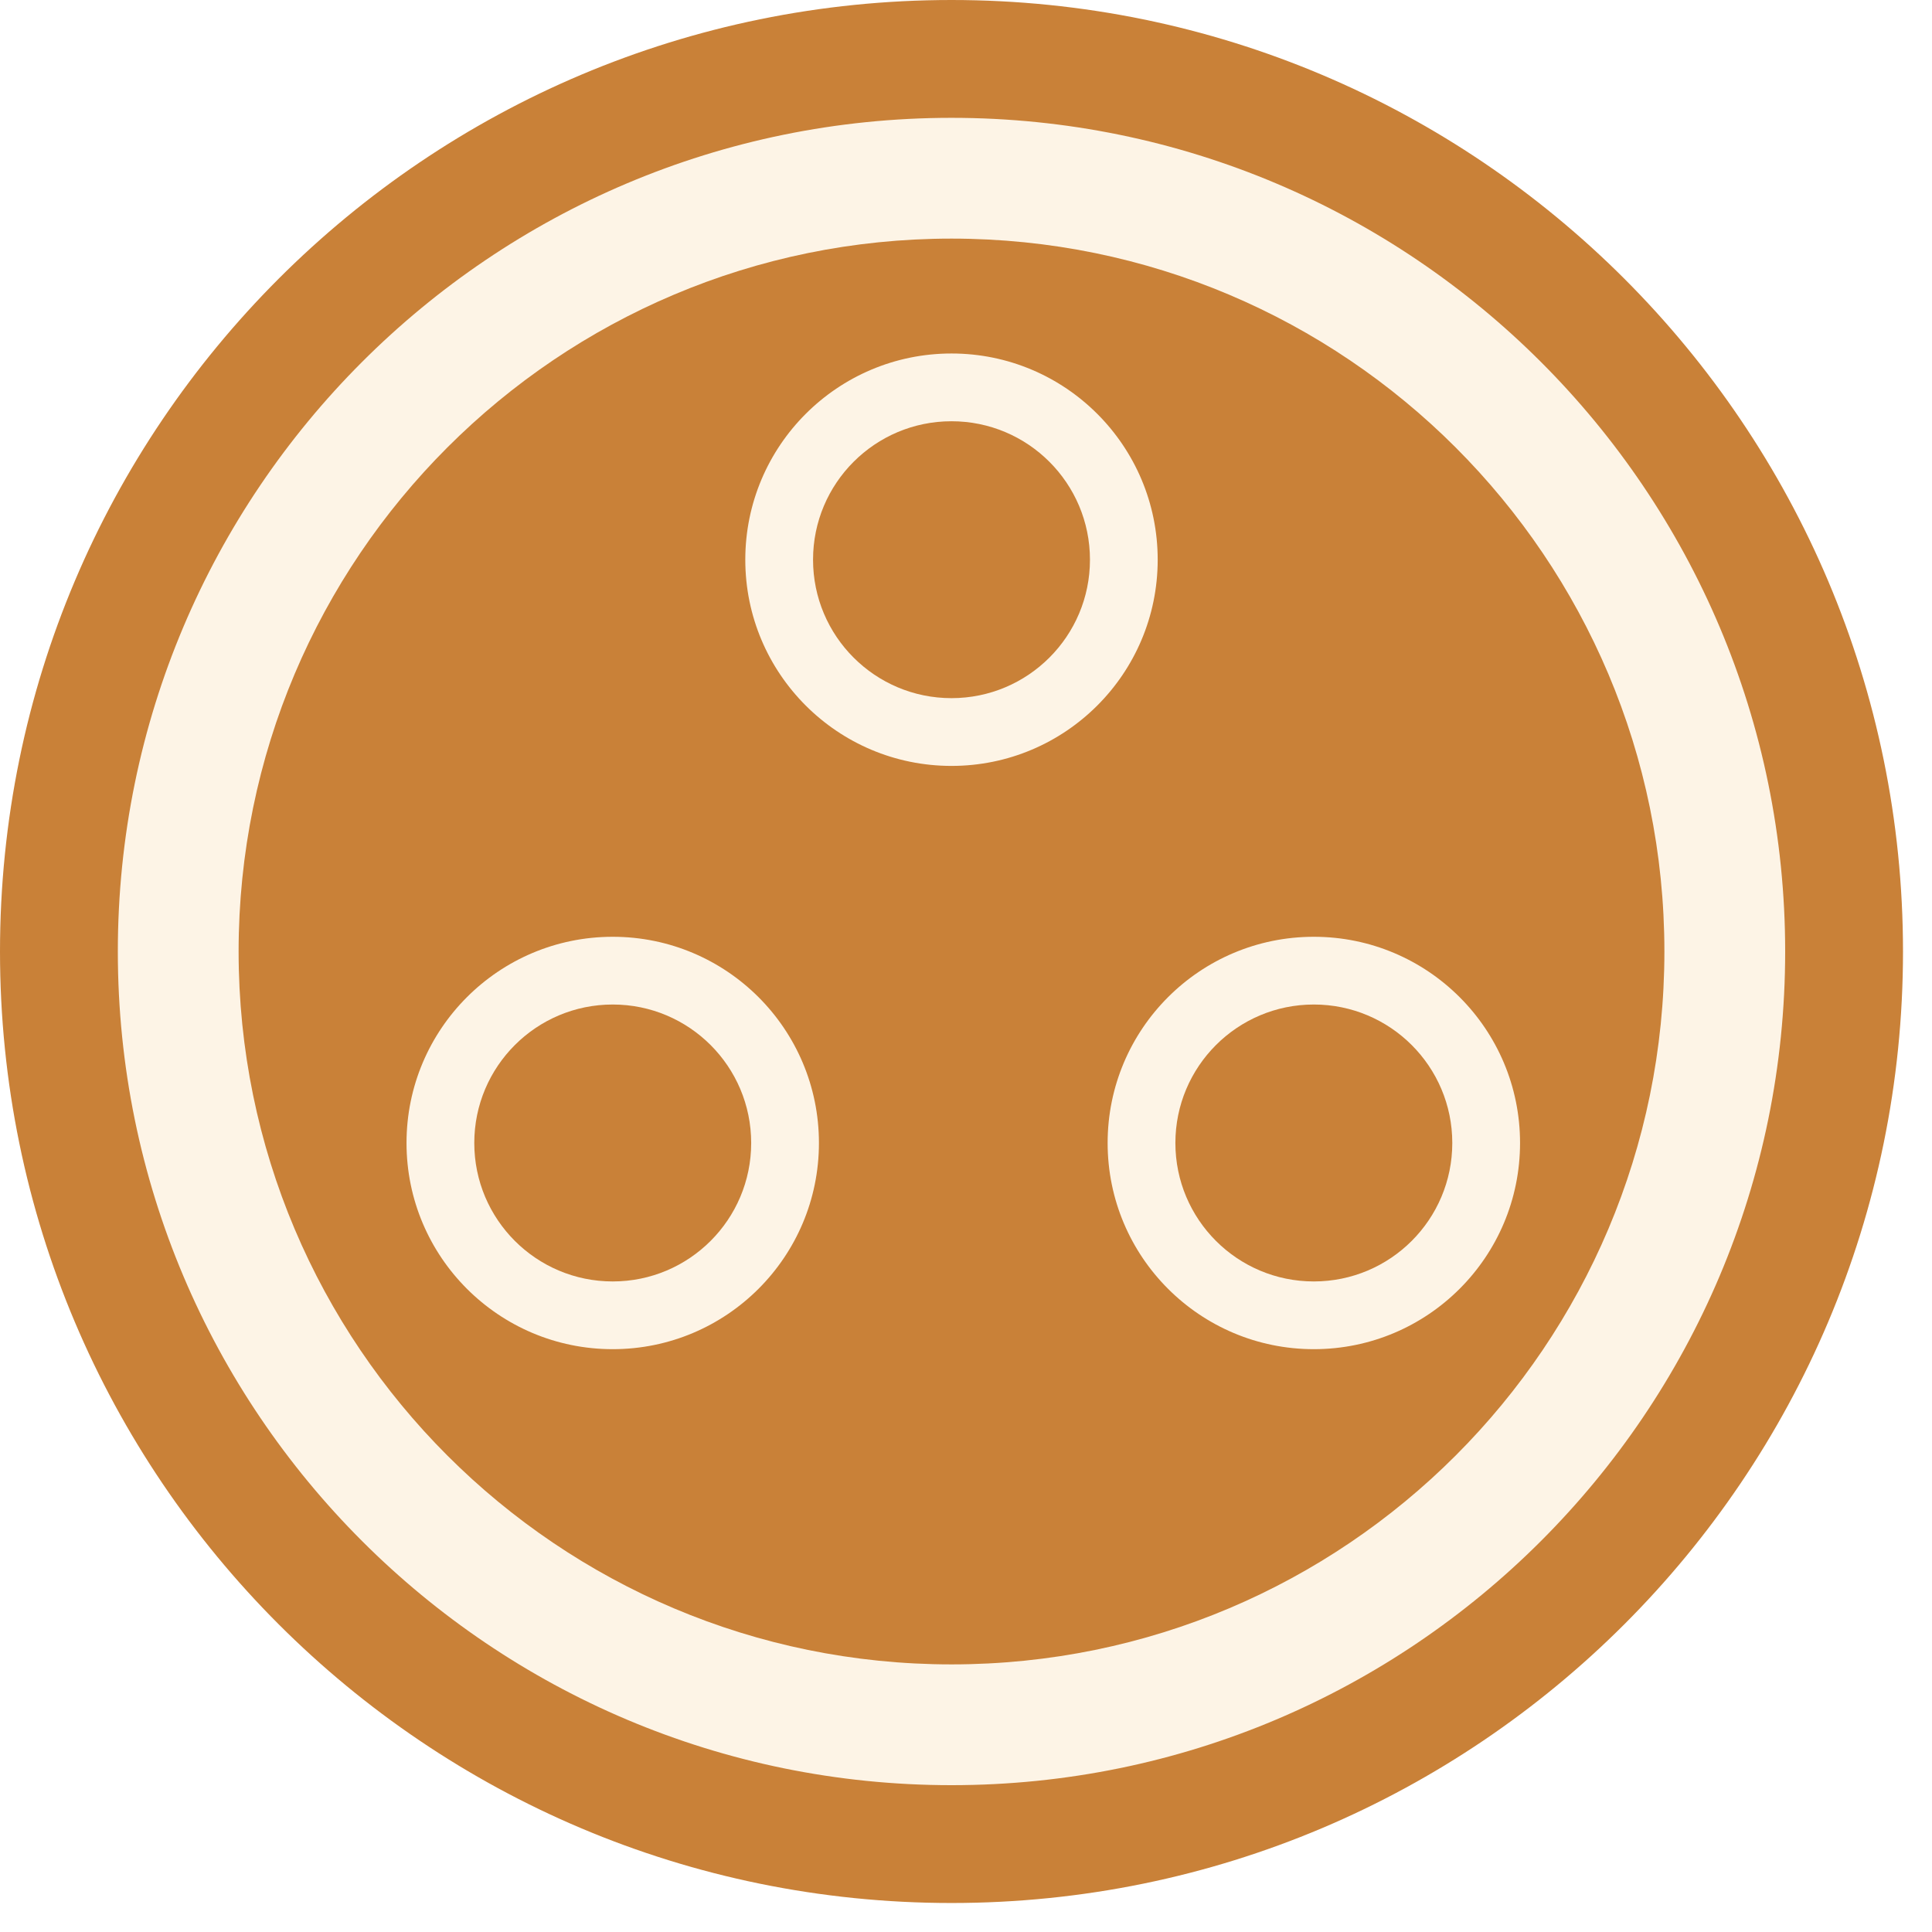 <?xml version="1.0" encoding="UTF-8" standalone="no"?>
<svg
   viewBox="0 0 35 35"
   height="35pt"
   width="35pt"
   xml:space="preserve"
   id="svg2"
   version="1.1"
   xmlns:xlink="http://www.w3.org/1999/xlink"
   xmlns="http://www.w3.org/2000/svg"
   xmlns:svg="http://www.w3.org/2000/svg"
   xmlns:rdf="http://www.w3.org/1999/02/22-rdf-syntax-ns#"
   xmlns:cc="http://creativecommons.org/ns#"
   xmlns:dc="http://purl.org/dc/elements/1.1/"><title
     id="title165">Subatomix Research Inc. Logo</title><defs
     id="defs6"><linearGradient
       id="linearGradient946"><stop
         style="stop-color:#fdf4e6;stop-opacity:1;"
         offset="0"
         id="stop944" /></linearGradient><linearGradient
       id="linearGradient900"
       gradientTransform="translate(1451.25,-56.81)"><stop
         style="stop-color:#c98138;stop-opacity:1;"
         offset="0"
         id="stop898" /></linearGradient><linearGradient
       xlink:href="#linearGradient900"
       id="linearGradient902"
       x1="0"
       y1="538.667"
       x2="1077.333"
       y2="538.667"
       gradientUnits="userSpaceOnUse" /><linearGradient
       xlink:href="#linearGradient900"
       id="linearGradient908"
       x1="135.084"
       y1="538.667"
       x2="942.253"
       y2="538.667"
       gradientUnits="userSpaceOnUse" /><linearGradient
       xlink:href="#linearGradient900"
       id="linearGradient914"
       x1="665.413"
       y1="647.067"
       x2="822.173"
       y2="647.067"
       gradientUnits="userSpaceOnUse" /><linearGradient
       xlink:href="#linearGradient900"
       id="linearGradient920"
       x1="460.285"
       y1="316.86"
       x2="617.053"
       y2="316.86"
       gradientUnits="userSpaceOnUse" /><linearGradient
       xlink:href="#linearGradient946"
       id="linearGradient948"
       x1="865.069"
       y1="544.864"
       x2="1934.139"
       y2="544.864"
       gradientUnits="userSpaceOnUse"
       gradientTransform="translate(-860.937,-6.197)" /></defs><g
     id="g245"
     transform="scale(0.032)"><ellipse
       style="display:inline;fill:url(#linearGradient948);fill-opacity:1;stroke:url(#linearGradient936)"
       id="path942"
       cx="538.667"
       cy="538.667"
       rx="534.535"
       ry="537.117" /><path
       id="path14"
       style="fill:url(#linearGradient902);fill-opacity:1;fill-rule:nonzero;stroke:none;stroke-width:0.133"
       d="M 538.667,0 C 241.169,0 0,241.173 0,538.667 c 0,297.493 241.169,538.667 538.667,538.667 297.493,0 538.667,-241.173 538.667,-538.667 C 1077.333,241.173 836.16,0 538.667,0 Z m 0,1010.627 c -260.655,0 -471.959,-211.307 -471.959,-471.96 0,-260.653 211.304,-471.96 471.959,-471.96 260.653,0 471.96,211.307 471.96,471.96 0,260.653 -211.307,471.96 -471.96,471.96 v 0" /><path
       id="path16"
       style="fill:url(#linearGradient908);fill-opacity:1;fill-rule:nonzero;stroke:none;stroke-width:0.133"
       d="m 538.667,135.08 c -222.893,0 -403.583,180.693 -403.583,403.587 0,222.893 180.689,403.587 403.583,403.587 222.893,0 403.587,-180.693 403.587,-403.587 0,-222.893 -180.693,-403.587 -403.587,-403.587 z m -191.785,628.72 c -64.473,0 -116.74,-52.253 -116.74,-116.733 0,-64.48 52.267,-116.733 116.74,-116.733 64.473,0 116.739,52.253 116.739,116.733 0,64.48 -52.265,116.733 -116.739,116.733 z m 191.785,-330.2 c -64.472,0 -116.739,-52.267 -116.739,-116.733 0,-64.48 52.267,-116.747 116.739,-116.747 64.467,0 116.733,52.267 116.733,116.747 0,64.467 -52.267,116.733 -116.733,116.733 z m 205.12,330.2 c -64.467,0 -116.733,-52.253 -116.733,-116.733 0,-64.48 52.267,-116.733 116.733,-116.733 64.48,0 116.747,52.253 116.747,116.733 0,64.48 -52.267,116.733 -116.747,116.733 v 0" /><path
       id="path18"
       style="fill:url(#linearGradient900);fill-opacity:1;fill-rule:nonzero;stroke:none;stroke-width:0.133"
       d="m 425.263,647.067 c 0,43.293 -35.091,78.387 -78.381,78.387 -43.291,0 -78.381,-35.093 -78.381,-78.387 0,-43.293 35.091,-78.387 78.381,-78.387 43.291,0 78.381,35.093 78.381,78.387 v 0" /><path
       id="path20"
       style="fill:url(#linearGradient914);fill-opacity:1;fill-rule:nonzero;stroke:none;stroke-width:0.133"
       d="m 822.173,647.067 c 0,43.293 -35.093,78.387 -78.387,78.387 -43.28,0 -78.373,-35.093 -78.373,-78.387 0,-43.293 35.093,-78.387 78.373,-78.387 43.293,0 78.387,35.093 78.387,78.387 v 0" /><path
       id="path22"
       style="fill:url(#linearGradient920);fill-opacity:1;fill-rule:nonzero;stroke:none;stroke-width:0.133"
       d="m 617.053,316.867 c 0,43.28 -35.093,78.373 -78.387,78.373 -43.291,0 -78.381,-35.093 -78.381,-78.373 0,-43.293 35.091,-78.387 78.381,-78.387 43.293,0 78.387,35.093 78.387,78.387 v 0" /></g></svg>
